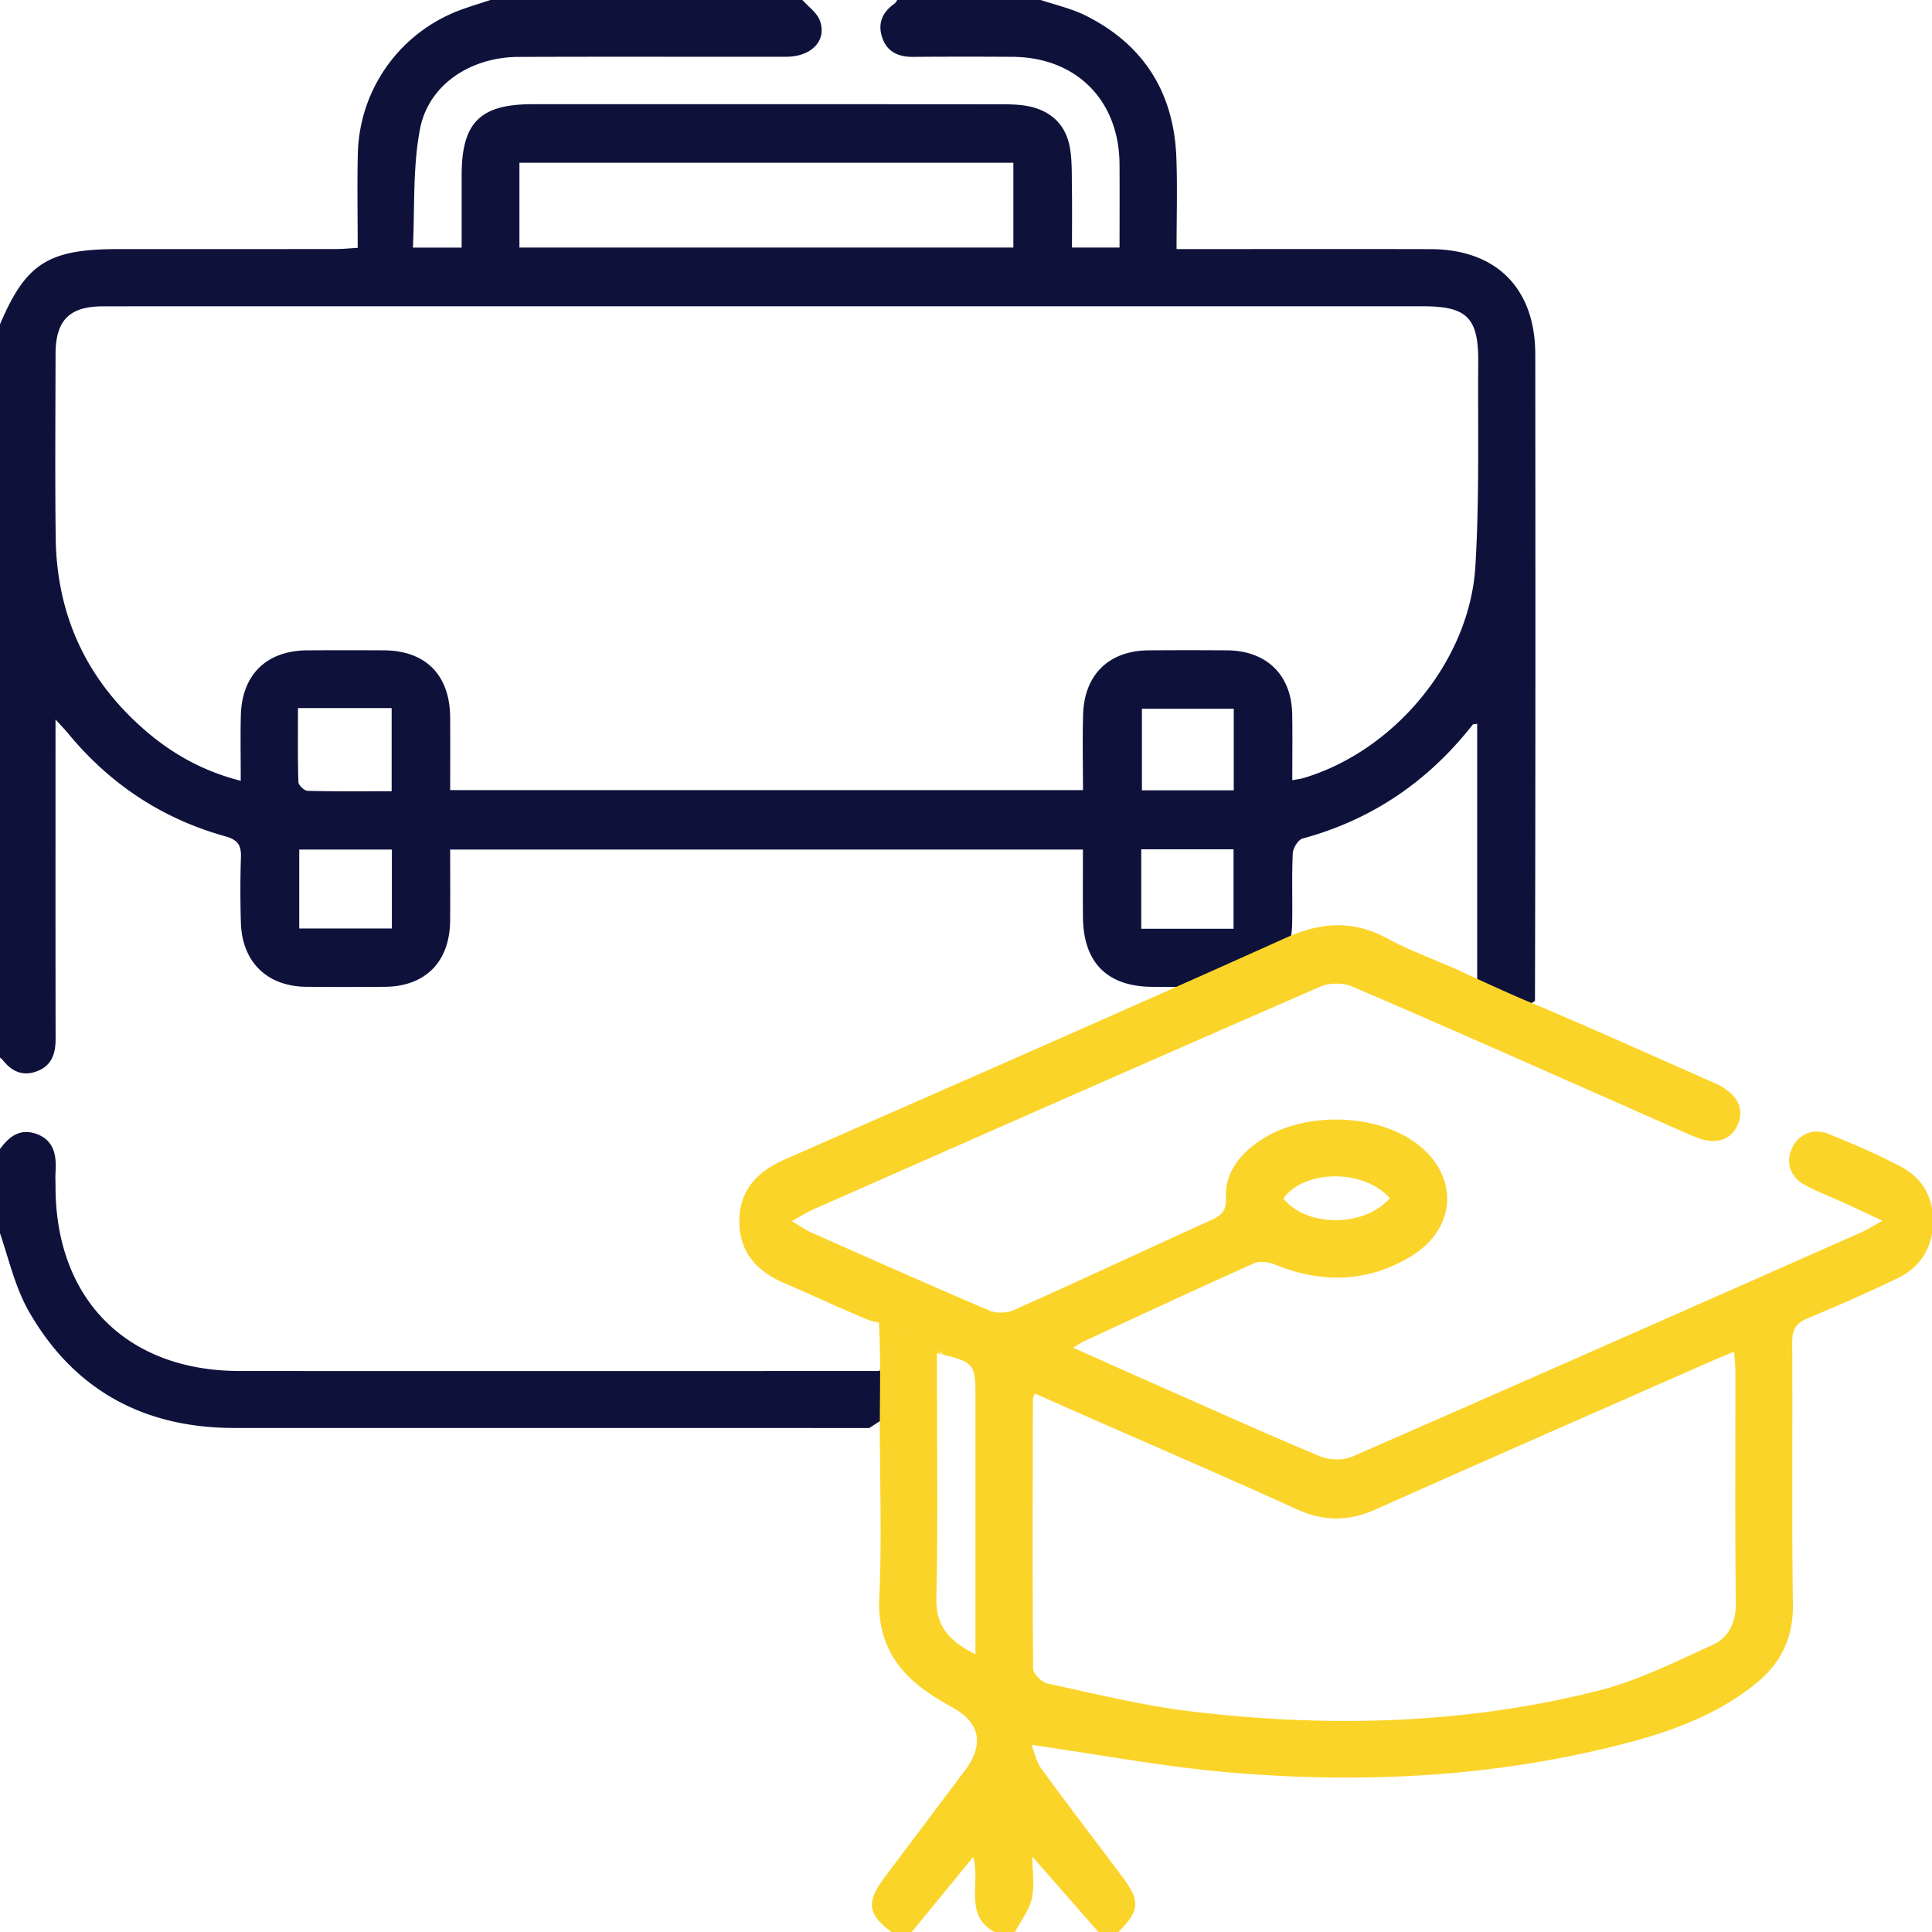 <svg width="48" height="48" xml:space="preserve" style="clip-rule:evenodd;fill-rule:evenodd;stroke-linejoin:round;stroke-miterlimit:2" xmlns="http://www.w3.org/2000/svg"><path d="M0 75.478C.071 47.142.062 18.806.039-9.53c-.007-8.668-5.137-13.79-13.757-13.81-10.143-.024-20.287-.006-30.431-.006h-2.966c0-4.182.122-8.104-.025-12.015-.32-8.514-4.255-14.846-11.909-18.673-1.914-.957-4.071-1.426-6.117-2.119h-18.615c-.141.188-.245.429-.427.556-1.658 1.155-2.247 2.712-1.545 4.596.673 1.804 2.16 2.4 4.012 2.387 4.359-.032 8.718-.034 13.078-.004 8.365.058 13.991 5.706 14.05 14.094.025 3.592.004 7.185.004 10.976h-6.253c0-2.579.028-5.218-.01-7.856-.025-1.757.034-3.543-.263-5.26-.503-2.919-2.363-4.769-5.25-5.417-1.211-.271-2.494-.301-3.744-.302-20.54-.017-41.079-.014-61.618-.011-6.95.001-9.345 2.415-9.346 9.388v9.466h-6.407c.26-5.187-.042-10.508.932-15.586 1.12-5.843 6.65-9.457 12.944-9.482 11.736-.047 23.473-.005 35.21-.022 3.312-.005 5.369-2.134 4.412-4.748-.391-1.069-1.548-1.858-2.357-2.775h-40.753c-1.251.41-2.509.796-3.751 1.232-8.17 2.867-13.683 10.398-13.879 19.087-.091 4.011-.016 8.025-.016 12.326-1.054.06-1.932.154-2.81.155-9.555.01-19.11.006-28.665.006-9.361 0-12.279 1.935-15.781 10.462v95.593c.23.216.49.408.686.652 1.177 1.464 2.643 2.055 4.443 1.357 1.928-.747 2.421-2.328 2.418-4.252-.024-12.913-.012-25.826-.012-38.739v-3.239c.805.886 1.245 1.332 1.642 1.815 5.489 6.668 12.379 11.238 20.689 13.548 1.668.463 2.096 1.206 2.043 2.779-.097 2.847-.09 5.702-.008 8.551.149 5.194 3.454 8.408 8.618 8.449 3.437.027 6.875.027 10.313 0 5.321-.042 8.526-3.284 8.575-8.676.029-3.078.005-6.156.005-9.364h83.178c0 3.061-.02 5.973.005 8.885.052 5.995 3.211 9.143 9.174 9.159 3.354.01 6.709.038 10.062-.008 4.89-.068 8.169-3.324 8.264-8.219.06-3.102-.062-6.208.079-9.304.032-.694.701-1.803 1.283-1.96 9.155-2.481 16.542-7.541 22.368-14.969.071-.091.294-.063.593-.117v35.768c-.384-.169-1.828.436-4.039 1.605h10.153Zm-51.755-19.923h12.132v10.441h-12.132zm.088-18.479h12.071v10.721h-12.071zm-110.774 18.515h12.176v10.375h-12.176zm-.166-18.597h12.312v10.927c-3.749 0-7.399.04-11.046-.052-.431-.011-1.196-.735-1.21-1.148-.102-3.151-.056-6.307-.056-9.727m94.039-60.545h-64.93v-11.144h64.93zM-7.459-8.509c-.065 8.966.168 17.954-.378 26.893-.761 12.451-10.676 24.269-22.608 27.807-.382.113-.784.155-1.457.284 0-3.006.036-5.832-.009-8.658-.081-5.176-3.352-8.379-8.575-8.417a694.89 694.89 0 0 0-10.311 0c-5.2.038-8.455 3.196-8.604 8.445-.092 3.251-.017 6.508-.017 9.929h-83.183c0-3.268.02-6.426-.004-9.583-.043-5.554-3.221-8.761-8.711-8.792-3.353-.02-6.706-.02-10.059 0-5.364.031-8.611 3.192-8.743 8.57-.068 2.752-.012 5.507-.012 8.58-4.825-1.228-8.795-3.42-12.314-6.41-7.858-6.676-11.882-15.228-12.012-25.529-.101-8.046-.031-16.095-.019-24.143.006-4.451 1.809-6.284 6.239-6.288 14.67-.016 29.341-.006 44.012-.006 43.173 0 86.346-.001 129.52 0 5.761 0 7.287 1.502 7.245 7.318M-202.014 95.286v10.063c1.312 3.666 2.127 7.618 4.03 10.947 5.901 10.32 15.087 15.323 26.976 15.325 27.829.005 55.658-.007 83.487.01l3.937-2.525v-6.634c-1.623 1.046-2.614 1.661-2.71 1.661-28.006.006-56.012.022-84.017-.002-14.798-.013-24.157-9.431-24.168-24.232 0-.67-.037-1.344.007-2.012.139-2.164-.248-4.123-2.546-4.929-2.317-.814-3.787.566-4.996 2.328" style="fill:#0e123b;fill-rule:nonzero" transform="matrix(.189 0 0 .189 38.136 10.601)"/><path d="M0-8.604c-.153.405-.262.56-.262.716-.024 11.815-.071 23.63.031 35.444.006.684 1.138 1.801 1.906 1.966 6.29 1.35 12.572 2.915 18.945 3.672 17.928 2.129 35.824 1.707 53.401-2.723 5.197-1.311 10.13-3.789 15.05-6.026 2.134-.97 3.104-2.957 3.07-5.573-.131-10.138-.05-20.279-.061-30.419 0-.773-.1-1.545-.171-2.556-1.18.492-2.024.828-2.856 1.194C74.275-6.4 59.48.073 44.734 6.654c-3.546 1.583-6.819 1.553-10.365-.066C25.39 2.487 16.315-1.405 7.28-5.383 4.855-6.45 2.434-7.527 0-8.604M-7.819 25.67V-8.189c0-4.383-.143-4.553-5.06-5.719v2.744c0 9.809.147 19.622-.075 29.426-.085 3.74 1.694 5.688 5.135 7.408m54.468-59.957c-3.417-3.875-11.208-3.776-13.987.042 2.993 3.79 10.665 3.829 13.987-.042m-58.806 20.514c.897 0-5.629-2.245-4.743-2.284.459-1.632-3.592-1.645-5.073-2.257-3.712-1.535-7.35-3.249-11.041-4.837-3.54-1.523-5.796-4-5.837-7.993-.042-4.123 2.301-6.611 5.912-8.201 21.99-9.68 44.01-19.293 65.918-29.157 4.684-2.109 8.867-2.349 13.384.098 2.82 1.527 5.869 2.632 9.049 4.03 7.954 3.7 10.149 4.539 10.149 4.539 7.637 3.212 15.188 6.631 22.77 9.973.383.168.768.331 1.149.506 2.838 1.301 3.886 3.292 2.883 5.469-.977 2.118-3.037 2.661-5.827 1.451-4.069-1.765-8.115-3.585-12.175-5.373-10.877-4.792-21.734-9.628-32.662-14.299-1.191-.509-2.985-.506-4.172.011-22.254 9.695-44.459 19.501-66.668 29.296-.796.351-1.535.828-2.824 1.533 1.173.692 1.812 1.159 2.519 1.473 7.805 3.459 15.603 6.934 23.457 10.28.913.388 2.301.354 3.213-.054 8.709-3.898 17.355-7.938 26.044-11.885 1.278-.581 1.907-1.197 1.836-2.781-.15-3.317 1.722-5.687 4.313-7.501 5.464-3.825 14.697-3.839 20.258-.084 6.097 4.118 6.042 11.389-.282 15.207-5.696 3.439-11.714 3.547-17.853 1.048-.816-.332-1.993-.491-2.744-.155-7.489 3.348-14.923 6.816-22.369 10.259-.351.161-.667.396-1.396.835 3.914 1.745 7.46 3.337 11.015 4.908 7.12 3.146 14.216 6.351 21.397 9.352 1.221.51 3.025.594 4.211.076 22.323-9.742 44.593-19.604 66.87-29.451.73-.323 1.409-.76 2.892-1.571-2.041-.955-3.407-1.607-4.785-2.235-1.752-.798-3.552-1.499-5.26-2.381-2.035-1.051-2.709-2.946-1.887-4.841.805-1.856 2.763-2.796 4.821-1.967 3.256 1.312 6.503 2.699 9.597 4.349 2.884 1.537 4.291 4.185 4.154 7.496-.137 3.304-1.774 5.759-4.726 7.168a233.417 233.417 0 0 1-11.698 5.204c-1.557.642-2.095 1.475-2.083 3.17.077 11.485-.068 22.972.094 34.455.064 4.536-1.682 7.919-5.118 10.62-5.186 4.078-11.256 6.228-17.532 7.823-16.993 4.32-34.284 5.147-51.662 3.635-8.477-.738-16.879-2.331-25.77-3.602.353.895.584 2.162 1.267 3.1 3.453 4.742 7.026 9.396 10.55 14.086 2.53 3.367 2.454 4.538-.455 7.479H8.408l-8.734-9.96c0 2.109.303 3.905-.087 5.535-.375 1.564-1.47 2.956-2.248 4.425h-2.516c-4.249-2.199-1.928-6.417-2.933-9.932l-8.135 9.932h-2.516c-3.248-2.386-3.464-3.966-.98-7.277 3.521-4.692 7.053-9.374 10.571-14.067 2.537-3.385 1.944-6.263-1.656-8.234a42.176 42.176 0 0 1-2.796-1.683c-4.609-3.007-7.104-6.963-6.836-12.779.332-7.194.102-14.414.072-21.623-.02-4.737.177-10.181-.175-15.628" style="fill:#fbd42a;fill-rule:nonzero" transform="matrix(.189 0 0 .189 25.712 36.248)"/></svg>